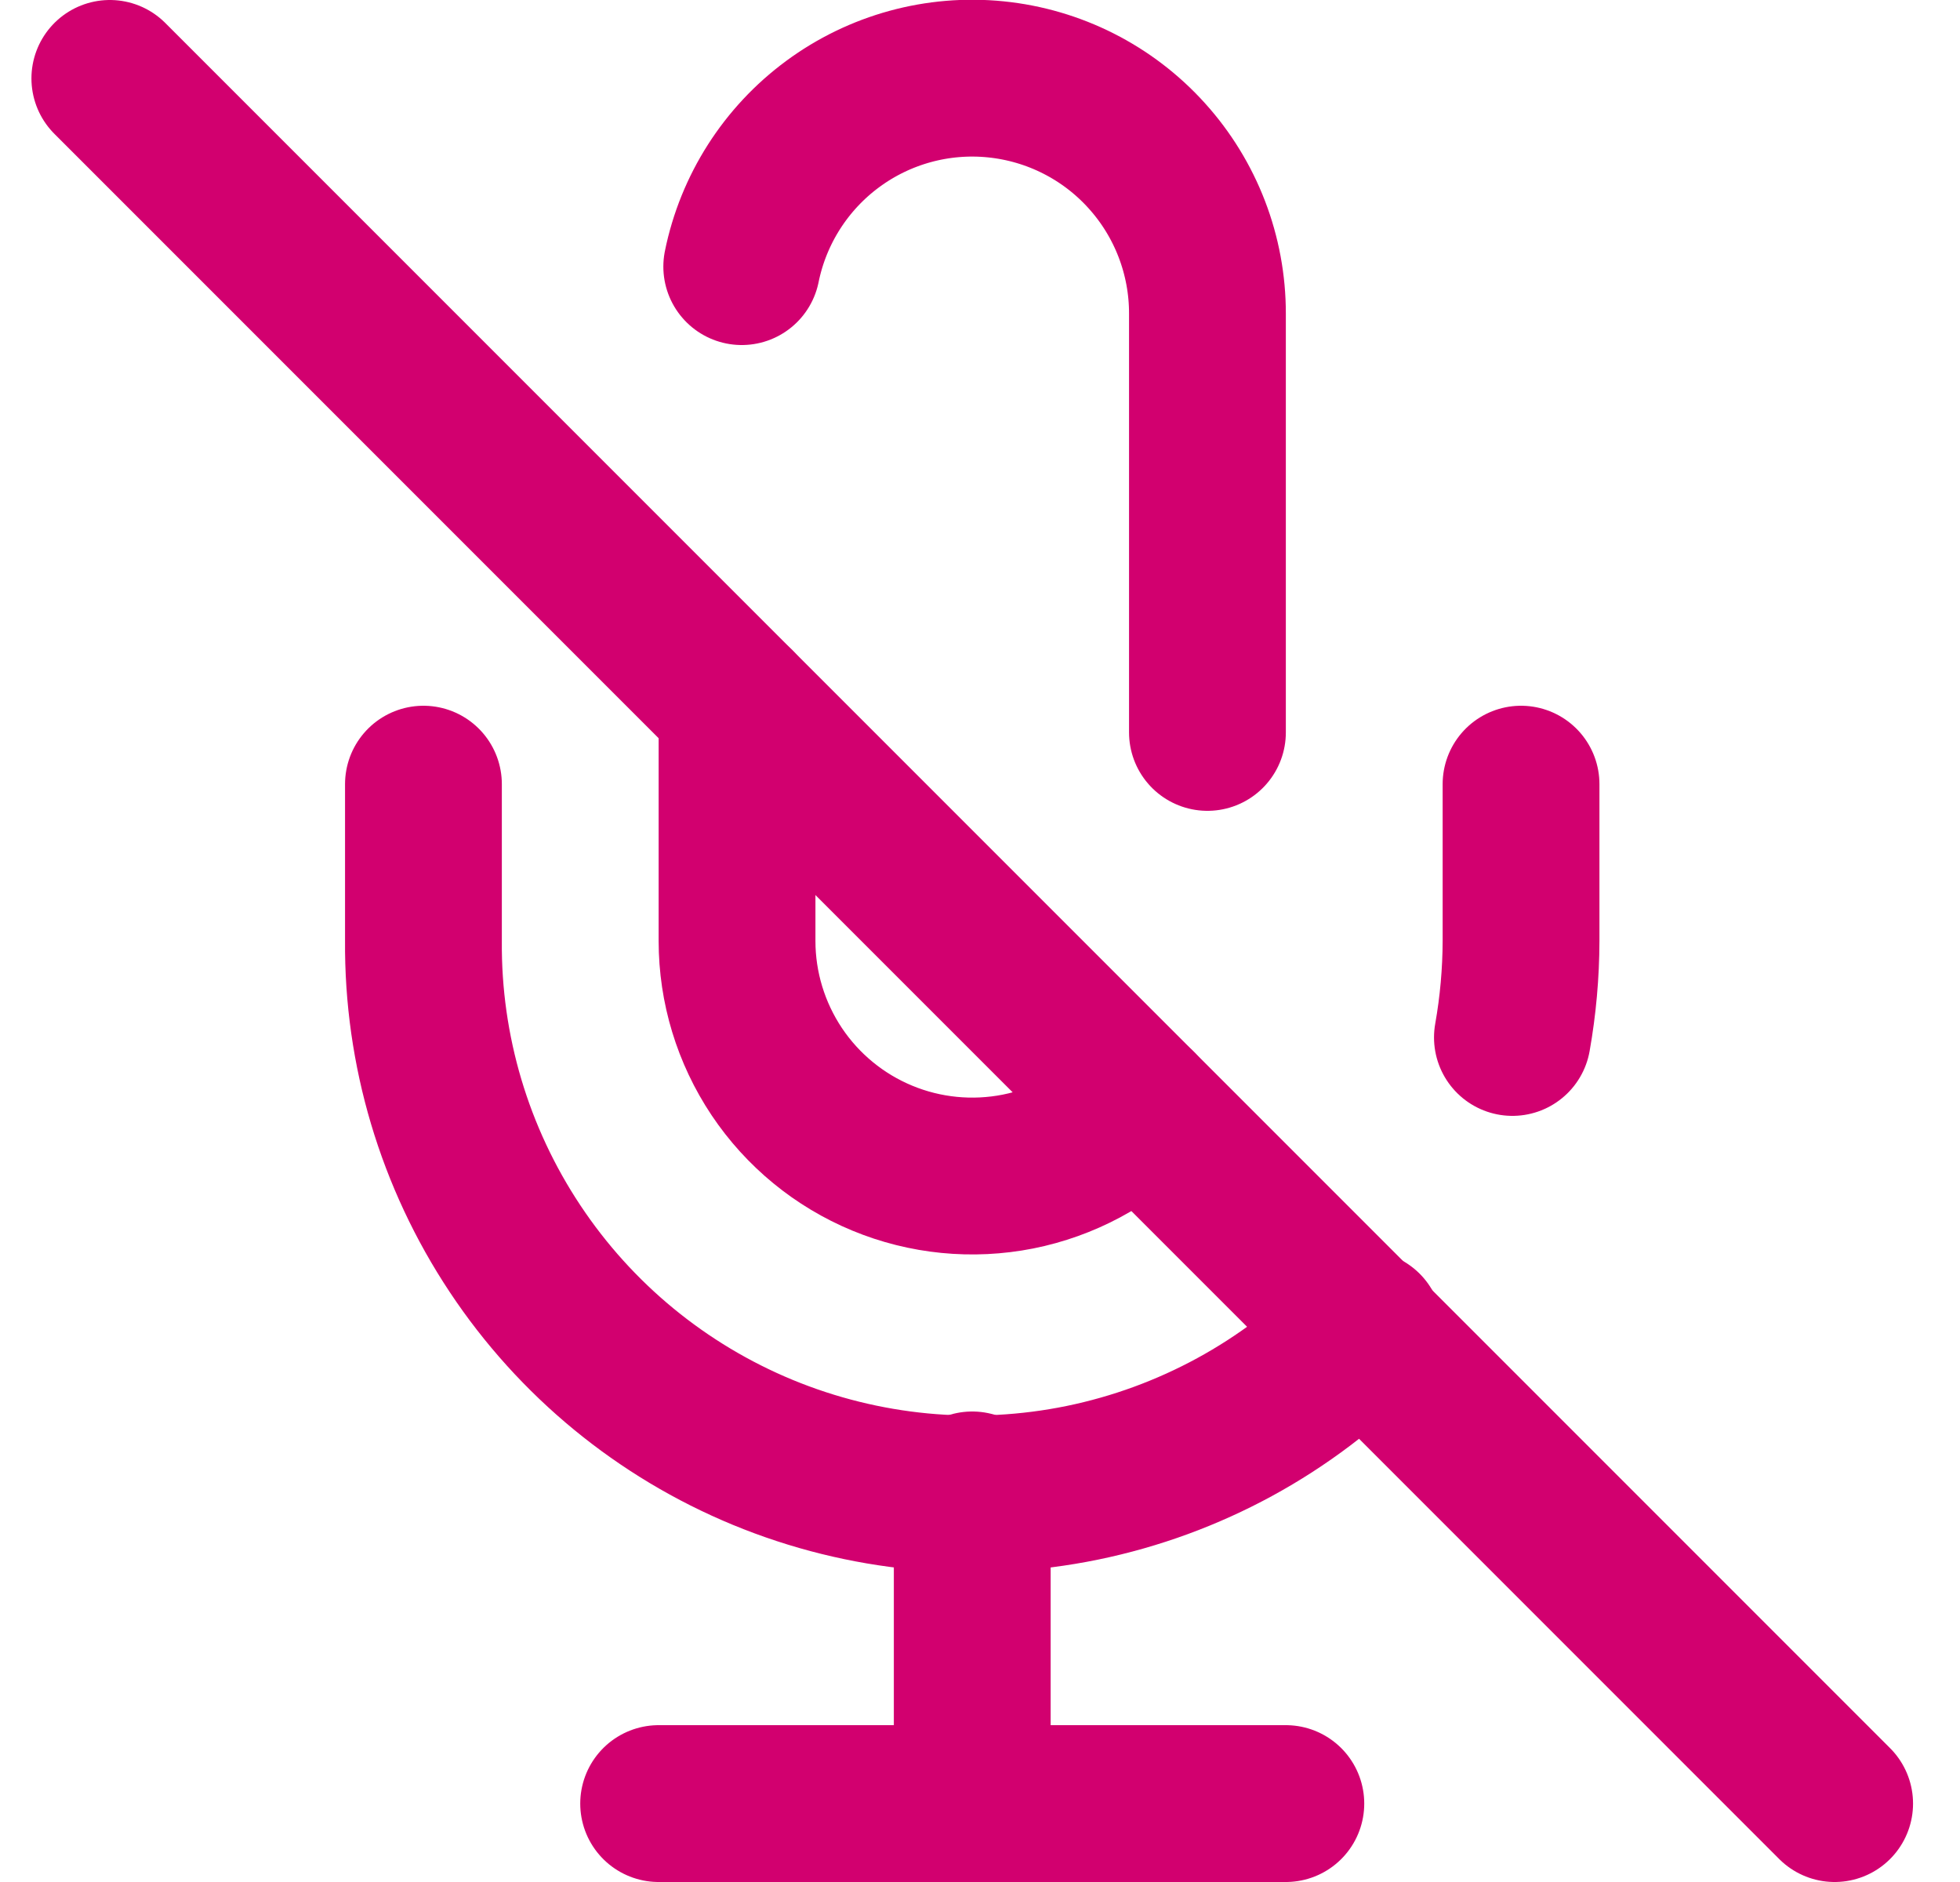 <svg width="25" height="24" viewBox="0 0 25 24" fill="none" xmlns="http://www.w3.org/2000/svg">
<g clip-path="url(#clip0_39_1186)">
<path d="M1.401 1L23.401 23" stroke="#D2006F" stroke-width="2" stroke-linecap="round" stroke-linejoin="round"/>
<path d="M9.401 9V12C9.401 12.593 9.578 13.172 9.907 13.665C10.237 14.158 10.705 14.542 11.253 14.769C11.801 14.996 12.404 15.055 12.985 14.94C13.567 14.824 14.101 14.539 14.521 14.12M15.401 9.34V4C15.402 3.256 15.126 2.538 14.627 1.986C14.129 1.434 13.443 1.087 12.702 1.012C11.962 0.937 11.22 1.14 10.621 1.582C10.023 2.023 9.609 2.671 9.461 3.4" stroke="#D2006F" stroke-width="2" stroke-linecap="round" stroke-linejoin="round"/>
<path d="M17.401 16.95C16.424 17.946 15.173 18.628 13.806 18.909C12.44 19.189 11.021 19.054 9.731 18.522C8.442 17.99 7.34 17.085 6.569 15.923C5.797 14.761 5.39 13.395 5.401 12V10M19.401 10V12C19.4 12.412 19.363 12.824 19.291 13.23" stroke="#D2006F" stroke-width="2" stroke-linecap="round" stroke-linejoin="round"/>
<path d="M12.401 19V23" stroke="#D2006F" stroke-width="2" stroke-linecap="round" stroke-linejoin="round"/>
<path d="M8.401 23H16.401" stroke="#D2006F" stroke-width="2" stroke-linecap="round" stroke-linejoin="round"/>
</g>
<defs>
<clipPath id="clip0_39_1186">
<rect width="24" height="24" fill="white" transform="translate(0.401)"/>
</clipPath>
</defs>
</svg>

